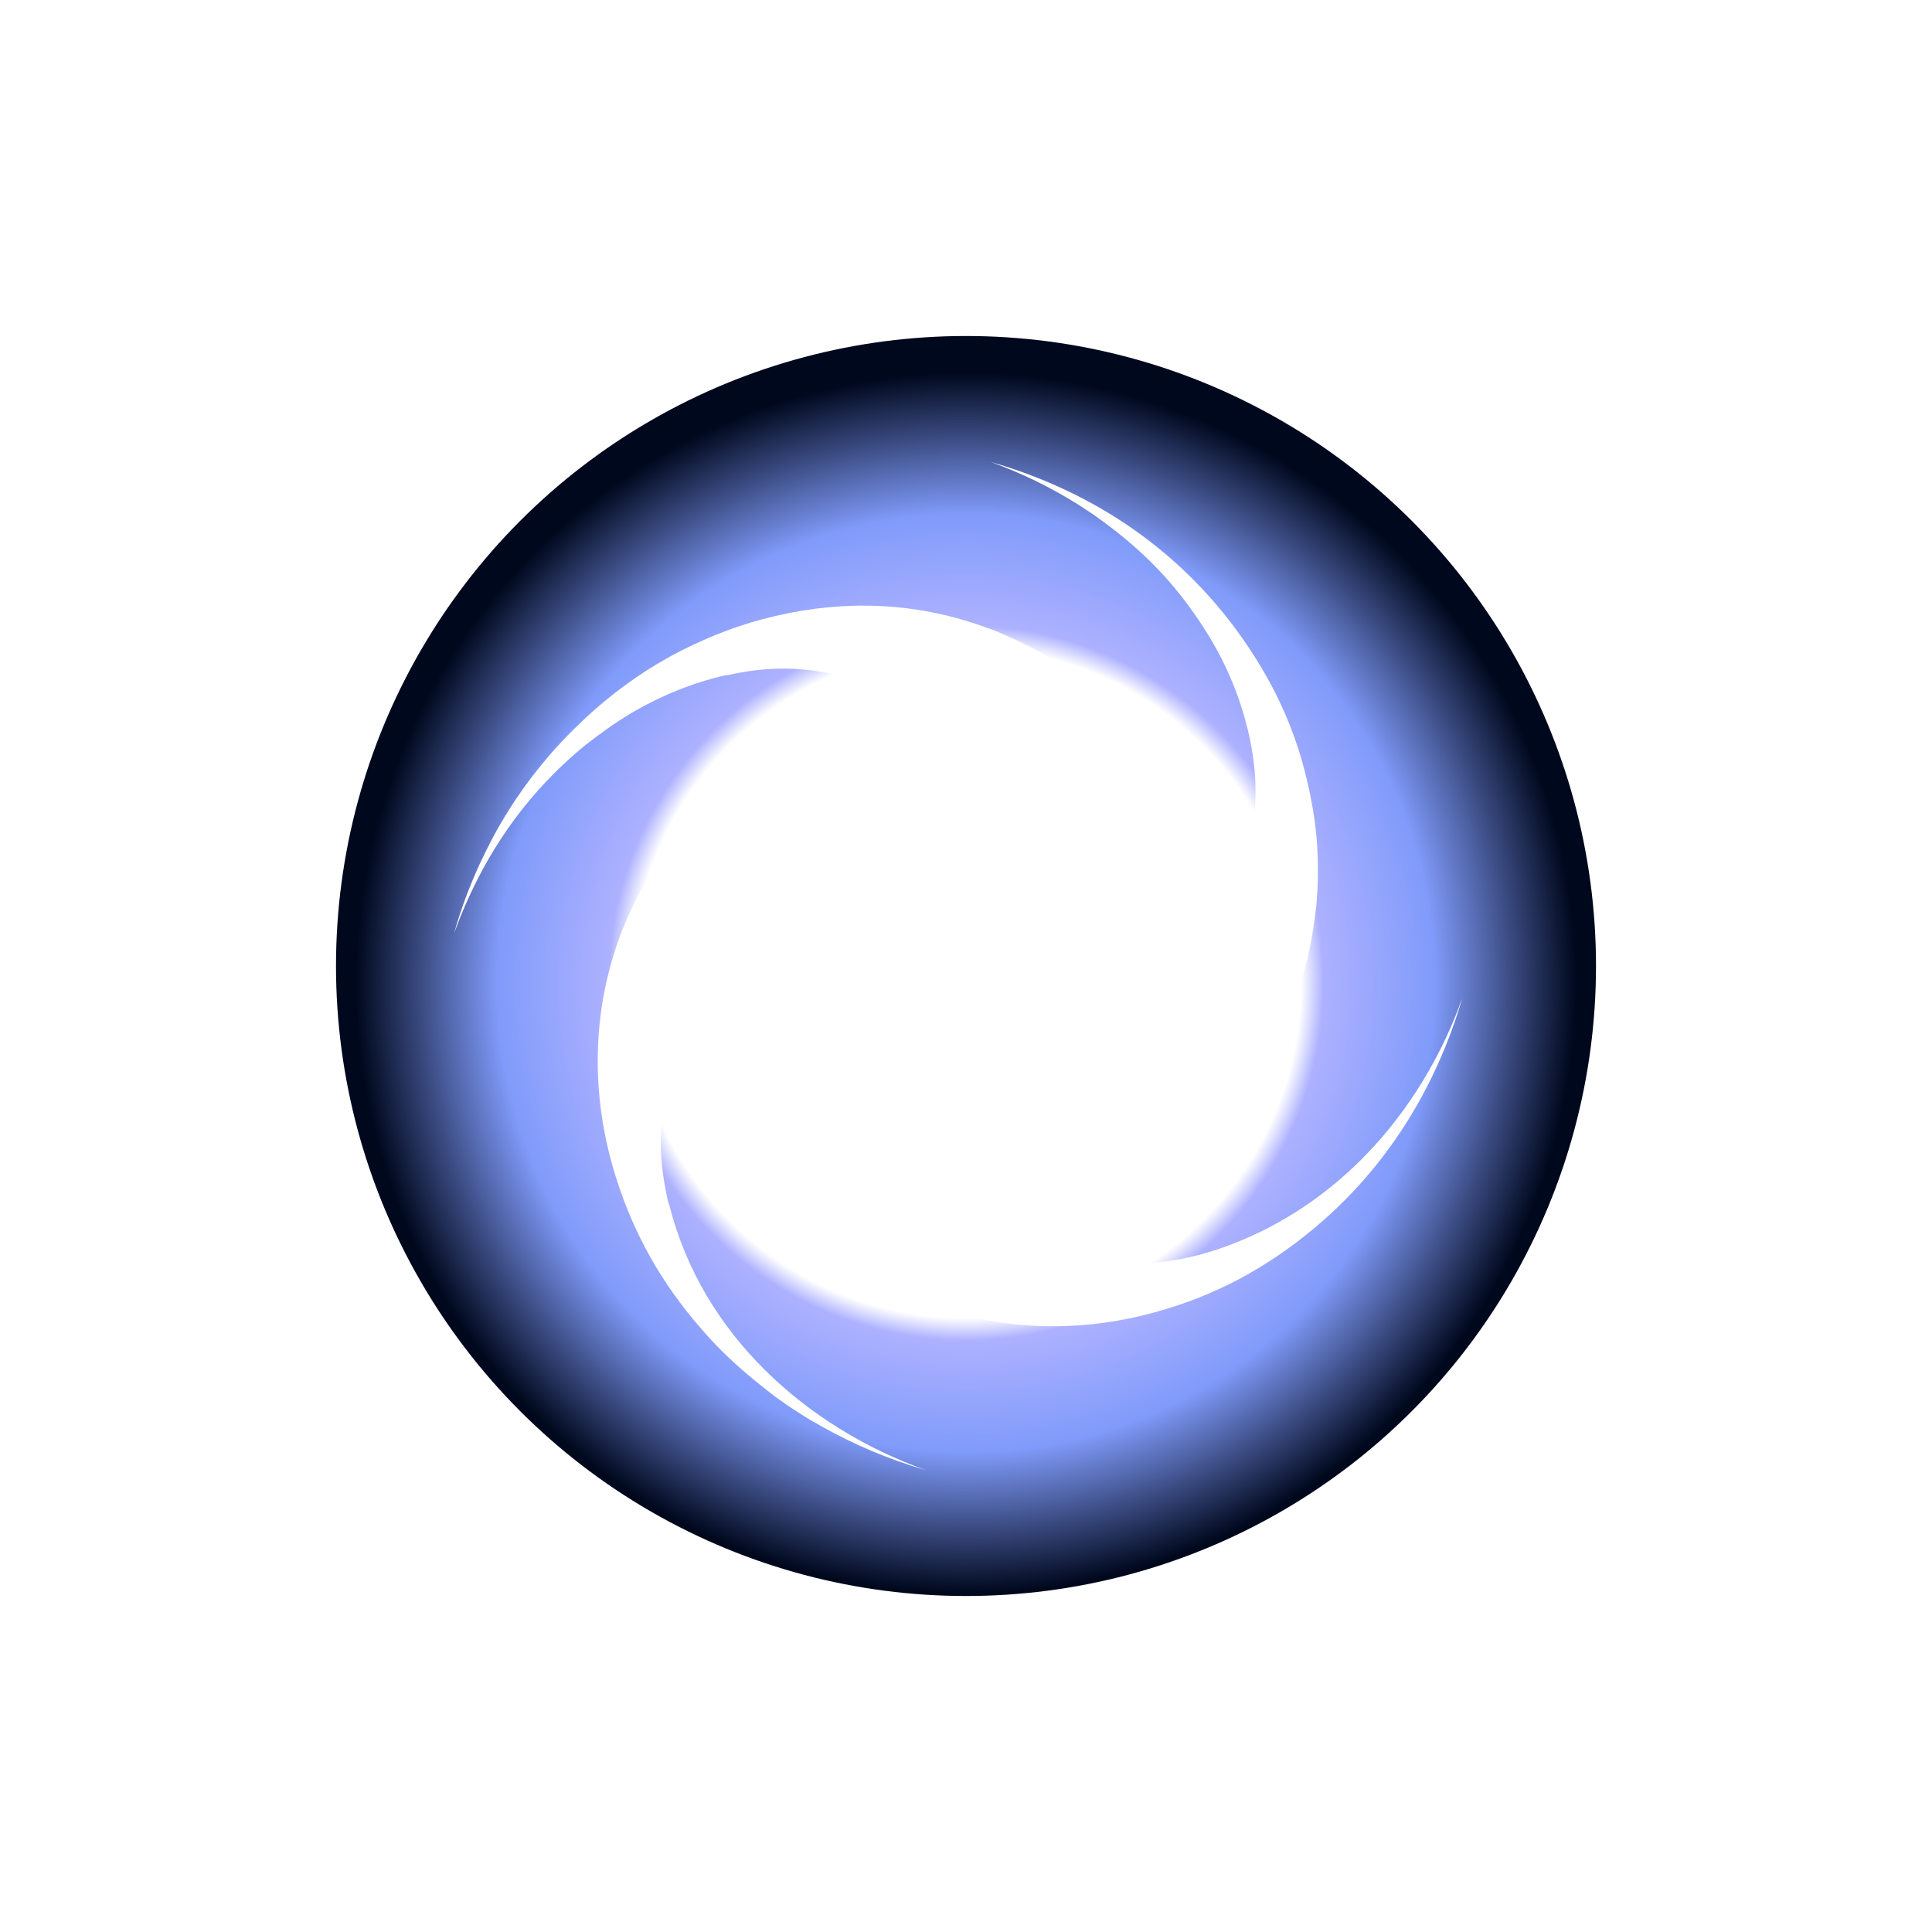 <svg width="1472" height="1472" viewBox="0 0 1472 1472" fill="none" xmlns="http://www.w3.org/2000/svg">
    <g filter="url(#filter0_f_8058_4317)">
        <circle cx="736" cy="736" r="480" fill="url(#paint0_radial_8058_4317)" />
    </g>
    <g filter="url(#filter1_f_8058_4317)">
        <path
            d="M1114 760.951C1094.85 825.605 1060.02 884.296 1007.92 930.119C972.452 961.19 933.534 983.788 888.653 997.283C885.201 998.225 882.376 999.166 878.924 1000.11C817.722 1016.74 754.01 1013.6 696.261 989.123C647.613 968.409 606.499 934.826 579.193 888.062C578.566 887.121 577.938 886.493 577.31 885.551C575.113 881.785 573.544 878.333 571.661 874.566C558.479 849.772 550.319 823.094 547.18 795.789C544.983 794.22 542.786 792.964 540.275 792.337C536.195 791.395 532.115 792.337 528.663 794.848C525.838 796.731 523.641 798.928 521.444 801.439C513.598 811.482 509.832 822.467 507.007 834.707C503.868 848.83 503.241 862.326 503.555 876.45C504.182 889.945 506.065 902.813 509.204 916.309C509.518 917.25 509.832 917.878 510.145 918.82C534.94 1016.74 614.345 1087.36 705.049 1120C677.116 1111.84 651.066 1100.85 625.33 1086.42C621.877 1084.22 618.425 1082.65 614.973 1080.45C604.615 1073.86 595.2 1067.9 585.784 1060.37C582.646 1057.86 579.821 1055.66 576.682 1053.15C561.617 1040.91 548.436 1028.67 535.568 1013.92C533.057 1011.09 530.86 1008.27 528.349 1005.44C499.474 970.606 479.702 932.943 467.148 889.945C446.433 818.387 452.71 742.748 489.117 676.839C489.745 675.583 490.687 674.955 491.314 673.7C504.182 650.475 520.189 630.702 539.962 612.812C569.15 586.763 601.791 568.559 640.081 559.143C641.65 558.516 643.219 557.888 645.103 557.574C653.577 556.005 661.423 554.122 669.897 553.18C671.466 551.297 672.722 549.1 673.349 546.903C674.291 542.823 673.663 538.743 671.466 535.291C669.583 532.466 667.7 530.269 665.189 528.072C650.124 515.832 631.607 512.065 613.089 510.182C593.631 508.299 574.799 509.868 555.027 514.262C554.085 514.576 553.143 514.262 552.202 514.576C541.845 517.087 532.115 519.912 522.072 523.678C507.949 529.013 494.767 535.291 481.271 543.137C468.717 550.669 457.732 558.516 446.119 567.617C398.727 606.221 366.087 655.497 346 711.049C351.022 692.845 357.613 675.583 365.459 658.321C367.342 654.555 368.911 651.103 370.794 647.336C384.918 618.776 402.494 593.354 423.836 569.501C432.937 559.457 442.039 550.669 452.083 541.568C472.797 523.364 494.453 508.299 518.933 495.745C542.159 484.132 564.756 475.345 590.492 469.381C644.161 456.827 697.202 459.024 748.047 476.914C750.557 477.855 753.068 478.797 755.893 479.738C762.484 482.249 768.447 485.074 774.724 487.899C777.235 489.154 779.432 490.409 781.943 491.351C787.906 494.176 793.242 497.628 799.205 501.081C803.599 503.905 807.365 506.73 812.073 509.555C813.014 510.182 813.956 511.124 814.897 512.065C830.59 523.05 842.83 534.663 855.385 548.472C864.486 558.83 872.019 568.873 879.237 580.799C897.441 610.615 908.112 642.315 912.82 675.897C917.841 680.919 926.002 680.919 931.965 676.525C941.38 669.306 946.088 658.949 949.541 648.278C961.781 610.302 956.759 570.756 944.205 533.721C935.417 508.299 923.491 486.329 907.17 463.732C885.828 434.23 862.603 412.888 832.787 391.859C829.021 389.349 825.568 387.152 821.802 384.641C799.832 370.831 778.177 360.474 754.951 352C833.729 374.597 903.09 421.048 951.11 492.92C969.313 520.226 982.181 546.903 991.283 577.347C997.246 598.061 1001.33 618.148 1003.21 639.49C1004.47 656.438 1004.47 673.386 1002.9 690.334C1001.33 703.516 999.443 716.384 996.305 729.566C980.612 792.651 946.088 845.378 890.536 881.785C858.837 902.499 825.568 914.112 789.789 918.82C786.651 922.9 785.081 927.922 786.651 932.629C789.475 941.103 797.322 946.125 804.854 950.519C805.168 950.833 805.796 950.519 806.11 950.833C812.387 953.971 818.664 956.168 825.255 958.052C827.452 958.679 829.649 958.993 831.846 959.307C877.354 968.409 920.666 957.738 960.839 938.279C1031.14 903.755 1082.3 841.926 1110.55 770.053C1111.8 766.915 1112.74 763.776 1114 760.951Z"
            fill="white" />
    </g>
    <defs>
        <filter id="filter0_f_8058_4317" x="0" y="0" width="1472" height="1472" filterUnits="userSpaceOnUse"
            color-interpolation-filters="sRGB">
            <feFlood flood-opacity="0" result="BackgroundImageFix" />
            <feBlend mode="normal" in="SourceGraphic" in2="BackgroundImageFix" result="shape" />
            <feGaussianBlur stdDeviation="128" result="effect1_foregroundBlur_8058_4317" />
        </filter>
        <filter id="filter1_f_8058_4317" x="282" y="288" width="896" height="896" filterUnits="userSpaceOnUse"
            color-interpolation-filters="sRGB">
            <feFlood flood-opacity="0" result="BackgroundImageFix" />
            <feBlend mode="normal" in="SourceGraphic" in2="BackgroundImageFix" result="shape" />
            <feGaussianBlur stdDeviation="32" result="effect1_foregroundBlur_8058_4317" />
        </filter>
        <radialGradient id="paint0_radial_8058_4317" cx="0" cy="0" r="1" gradientUnits="userSpaceOnUse"
            gradientTransform="translate(736 748.973) rotate(90) scale(467.027)">
            <stop offset="0.549" stop-color="white" />
            <stop offset="0.586" stop-color="#ADB1FF" />
            <stop offset="0.768" stop-color="#809BFA" />
            <stop offset="1" stop-color="#00081D" />
        </radialGradient>
    </defs>
</svg>